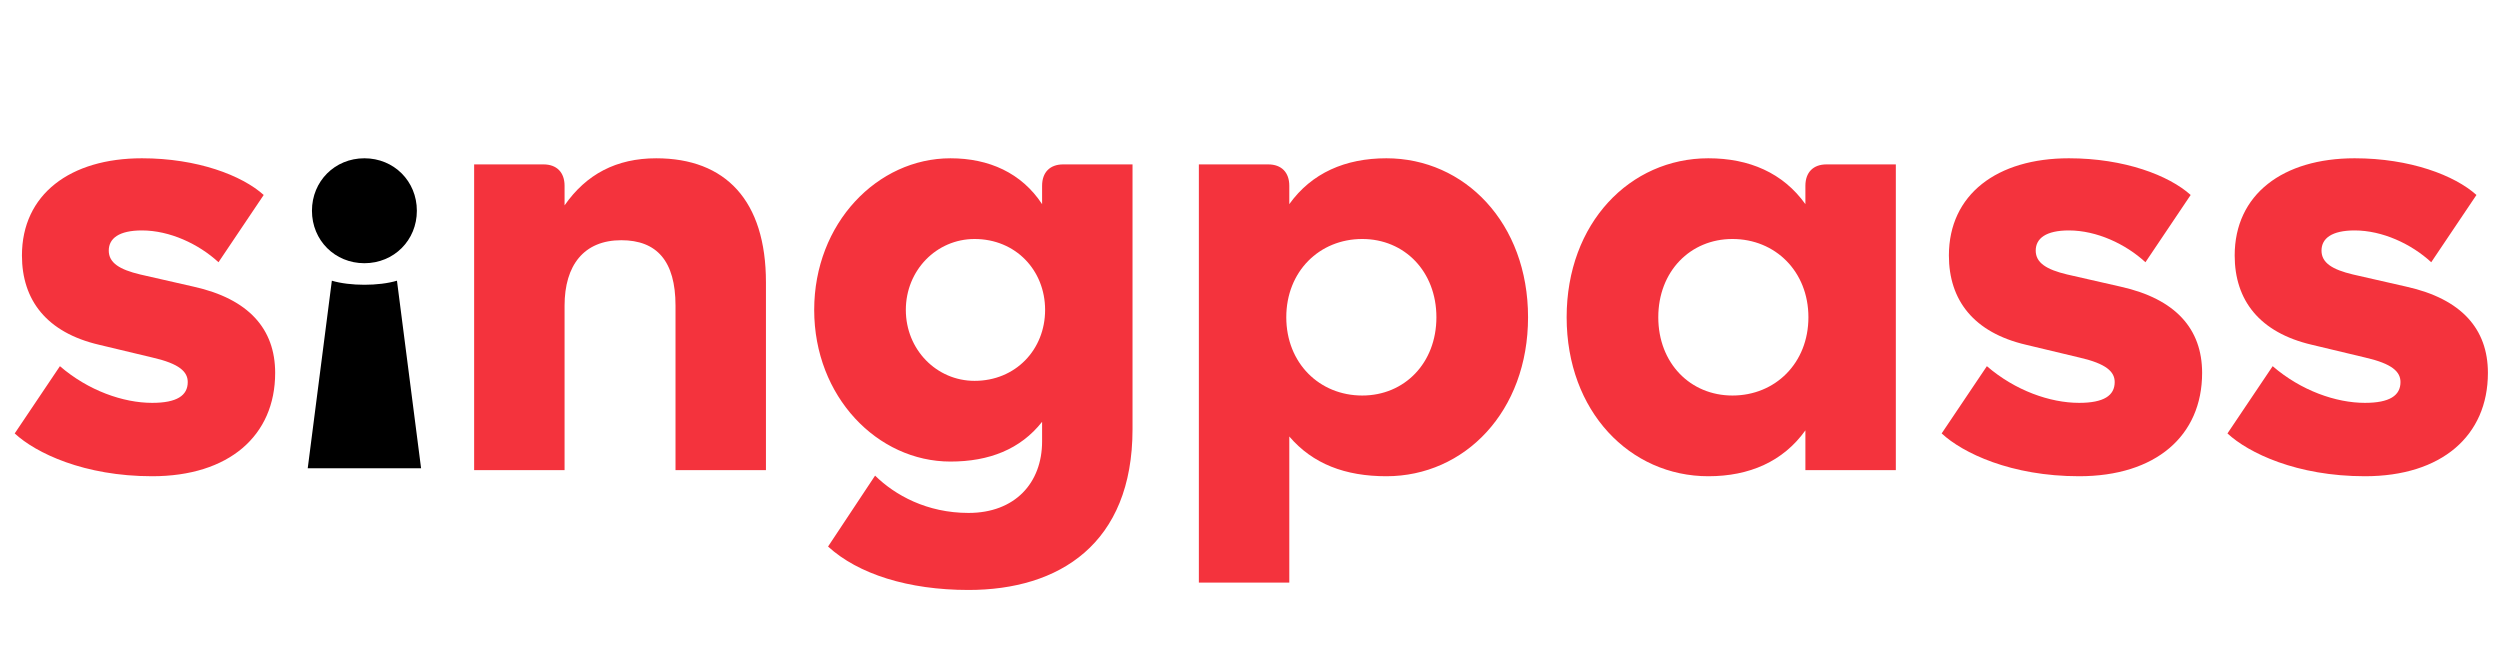 <svg width="444" height="115" viewBox="0 0 444 115" fill="none" xmlns="http://www.w3.org/2000/svg">
<path fill-rule="evenodd" clip-rule="evenodd" d="M64.718 46.746C69.965 46.746 74.034 42.676 74.034 37.428C74.034 32.181 69.965 28.111 64.718 28.111C59.472 28.111 55.403 32.181 55.403 37.428C55.403 42.676 59.472 46.746 64.718 46.746Z" fill="black"/>
<path fill-rule="evenodd" clip-rule="evenodd" d="M54.653 83.159H74.784L70.5 49.852C67.288 50.816 62.148 50.816 58.936 49.852L54.653 83.159Z" fill="black"/>
<path fill-rule="evenodd" clip-rule="evenodd" d="M27.025 84.579C40.624 84.579 48.869 77.412 48.869 66.227C48.869 58.408 44.158 53.087 34.414 50.916L24.884 48.743C21.243 47.875 19.316 46.68 19.316 44.508C19.316 42.337 21.136 40.925 25.205 40.925C30.131 40.925 35.27 43.314 38.804 46.572L46.835 34.627C42.98 31.152 35.056 28.111 25.205 28.111C12.463 28.111 3.897 34.518 3.897 45.377C3.897 53.305 8.287 59.06 17.603 61.232L27.132 63.512C31.844 64.598 33.343 66.01 33.343 67.856C33.343 70.245 31.415 71.548 27.025 71.548C21.886 71.548 15.675 69.376 10.642 65.033L2.612 76.978C6.36 80.453 14.926 84.579 27.025 84.579Z" fill="#F4333D"/>
<path fill-rule="evenodd" clip-rule="evenodd" d="M84.207 83.494H100.268V54.282C100.268 47.115 103.695 42.663 110.334 42.663C116.651 42.663 119.971 46.355 119.971 54.282V83.494H136.032V50.156C136.032 35.605 128.858 28.112 116.544 28.112C109.477 28.112 104.123 30.935 100.268 36.473V32.998C100.268 30.609 98.877 29.197 96.521 29.197H84.207V83.494Z" fill="#F4333D"/>
<path fill-rule="evenodd" clip-rule="evenodd" d="M173.083 67.639C166.337 67.639 160.876 62.101 160.876 55.043C160.876 47.984 166.337 42.446 173.083 42.446C180.364 42.446 185.611 47.984 185.611 55.043C185.611 62.101 180.364 67.639 173.083 67.639ZM188.823 29.197C186.467 29.197 185.076 30.609 185.076 32.998V36.256C181.435 30.718 175.652 28.112 168.8 28.112C155.844 28.112 144.601 39.622 144.601 55.042C144.601 70.463 155.844 81.973 168.8 81.973C175.652 81.973 181.221 79.802 185.076 74.915V78.39C185.076 85.774 180.257 91.096 172.012 91.096C164.624 91.096 158.948 87.946 155.415 84.471L147.063 97.067C152.417 101.954 161.304 104.778 172.012 104.778C188.073 104.778 201.137 96.633 201.137 76.218V29.197H188.823Z" fill="#F4333D"/>
<path fill-rule="evenodd" clip-rule="evenodd" d="M241.936 70.245C234.333 70.245 228.444 64.49 228.444 56.346C228.444 48.201 234.333 42.445 241.936 42.445C249.431 42.445 255.106 48.201 255.106 56.346C255.106 64.49 249.431 70.245 241.936 70.245ZM246.219 28.111C238.938 28.111 232.941 30.717 228.979 36.256V32.998C228.979 30.609 227.587 29.197 225.232 29.197H212.918V103.474H228.979V77.52C233.156 82.407 238.938 84.579 246.219 84.579C260.139 84.579 271.382 73.068 271.382 56.345C271.382 39.622 260.139 28.111 246.219 28.111Z" fill="#F4333D"/>
<path fill-rule="evenodd" clip-rule="evenodd" d="M307.682 70.245C300.187 70.245 294.512 64.49 294.512 56.346C294.512 48.201 300.187 42.445 307.682 42.445C315.284 42.445 321.174 48.201 321.174 56.346C321.174 64.49 315.284 70.245 307.682 70.245ZM324.386 29.197C322.031 29.197 320.638 30.609 320.638 32.998V36.256C316.677 30.717 310.68 28.111 303.399 28.111C289.479 28.111 278.236 39.622 278.236 56.345C278.236 73.068 289.479 84.579 303.399 84.579C310.68 84.579 316.677 81.973 320.638 76.435V83.493H336.7V29.197H324.386Z" fill="#F4333D"/>
<path fill-rule="evenodd" clip-rule="evenodd" d="M369.253 84.579C382.852 84.579 391.096 77.412 391.096 66.227C391.096 58.408 386.385 53.087 376.641 50.916L367.111 48.743C363.471 47.875 361.543 46.68 361.543 44.508C361.543 42.337 363.364 40.925 367.432 40.925C372.358 40.925 377.498 43.314 381.031 46.572L389.062 34.627C385.207 31.152 377.283 28.111 367.432 28.111C354.69 28.111 346.124 34.518 346.124 45.377C346.124 53.305 350.514 59.06 359.83 61.232L369.36 63.512C374.071 64.598 375.57 66.01 375.57 67.856C375.57 70.245 373.643 71.548 369.253 71.548C364.113 71.548 357.903 69.376 352.87 65.033L344.839 76.978C348.587 80.453 357.153 84.579 369.253 84.579Z" fill="#F4333D"/>
<path fill-rule="evenodd" clip-rule="evenodd" d="M420.009 84.579C433.607 84.579 441.853 77.412 441.853 66.227C441.853 58.408 437.141 53.087 427.397 50.916L417.867 48.743C414.227 47.875 412.3 46.68 412.3 44.508C412.3 42.337 414.12 40.925 418.189 40.925C423.114 40.925 428.254 43.314 431.787 46.572L439.818 34.627C435.964 31.152 428.04 28.111 418.189 28.111C405.446 28.111 396.88 34.518 396.88 45.377C396.88 53.305 401.271 59.06 410.586 61.232L420.116 63.512C424.827 64.598 426.327 66.01 426.327 67.856C426.327 70.245 424.399 71.548 420.009 71.548C414.87 71.548 408.659 69.376 403.626 65.033L395.596 76.978C399.343 80.453 407.91 84.579 420.009 84.579Z" fill="#F4333D"/>
</svg>
